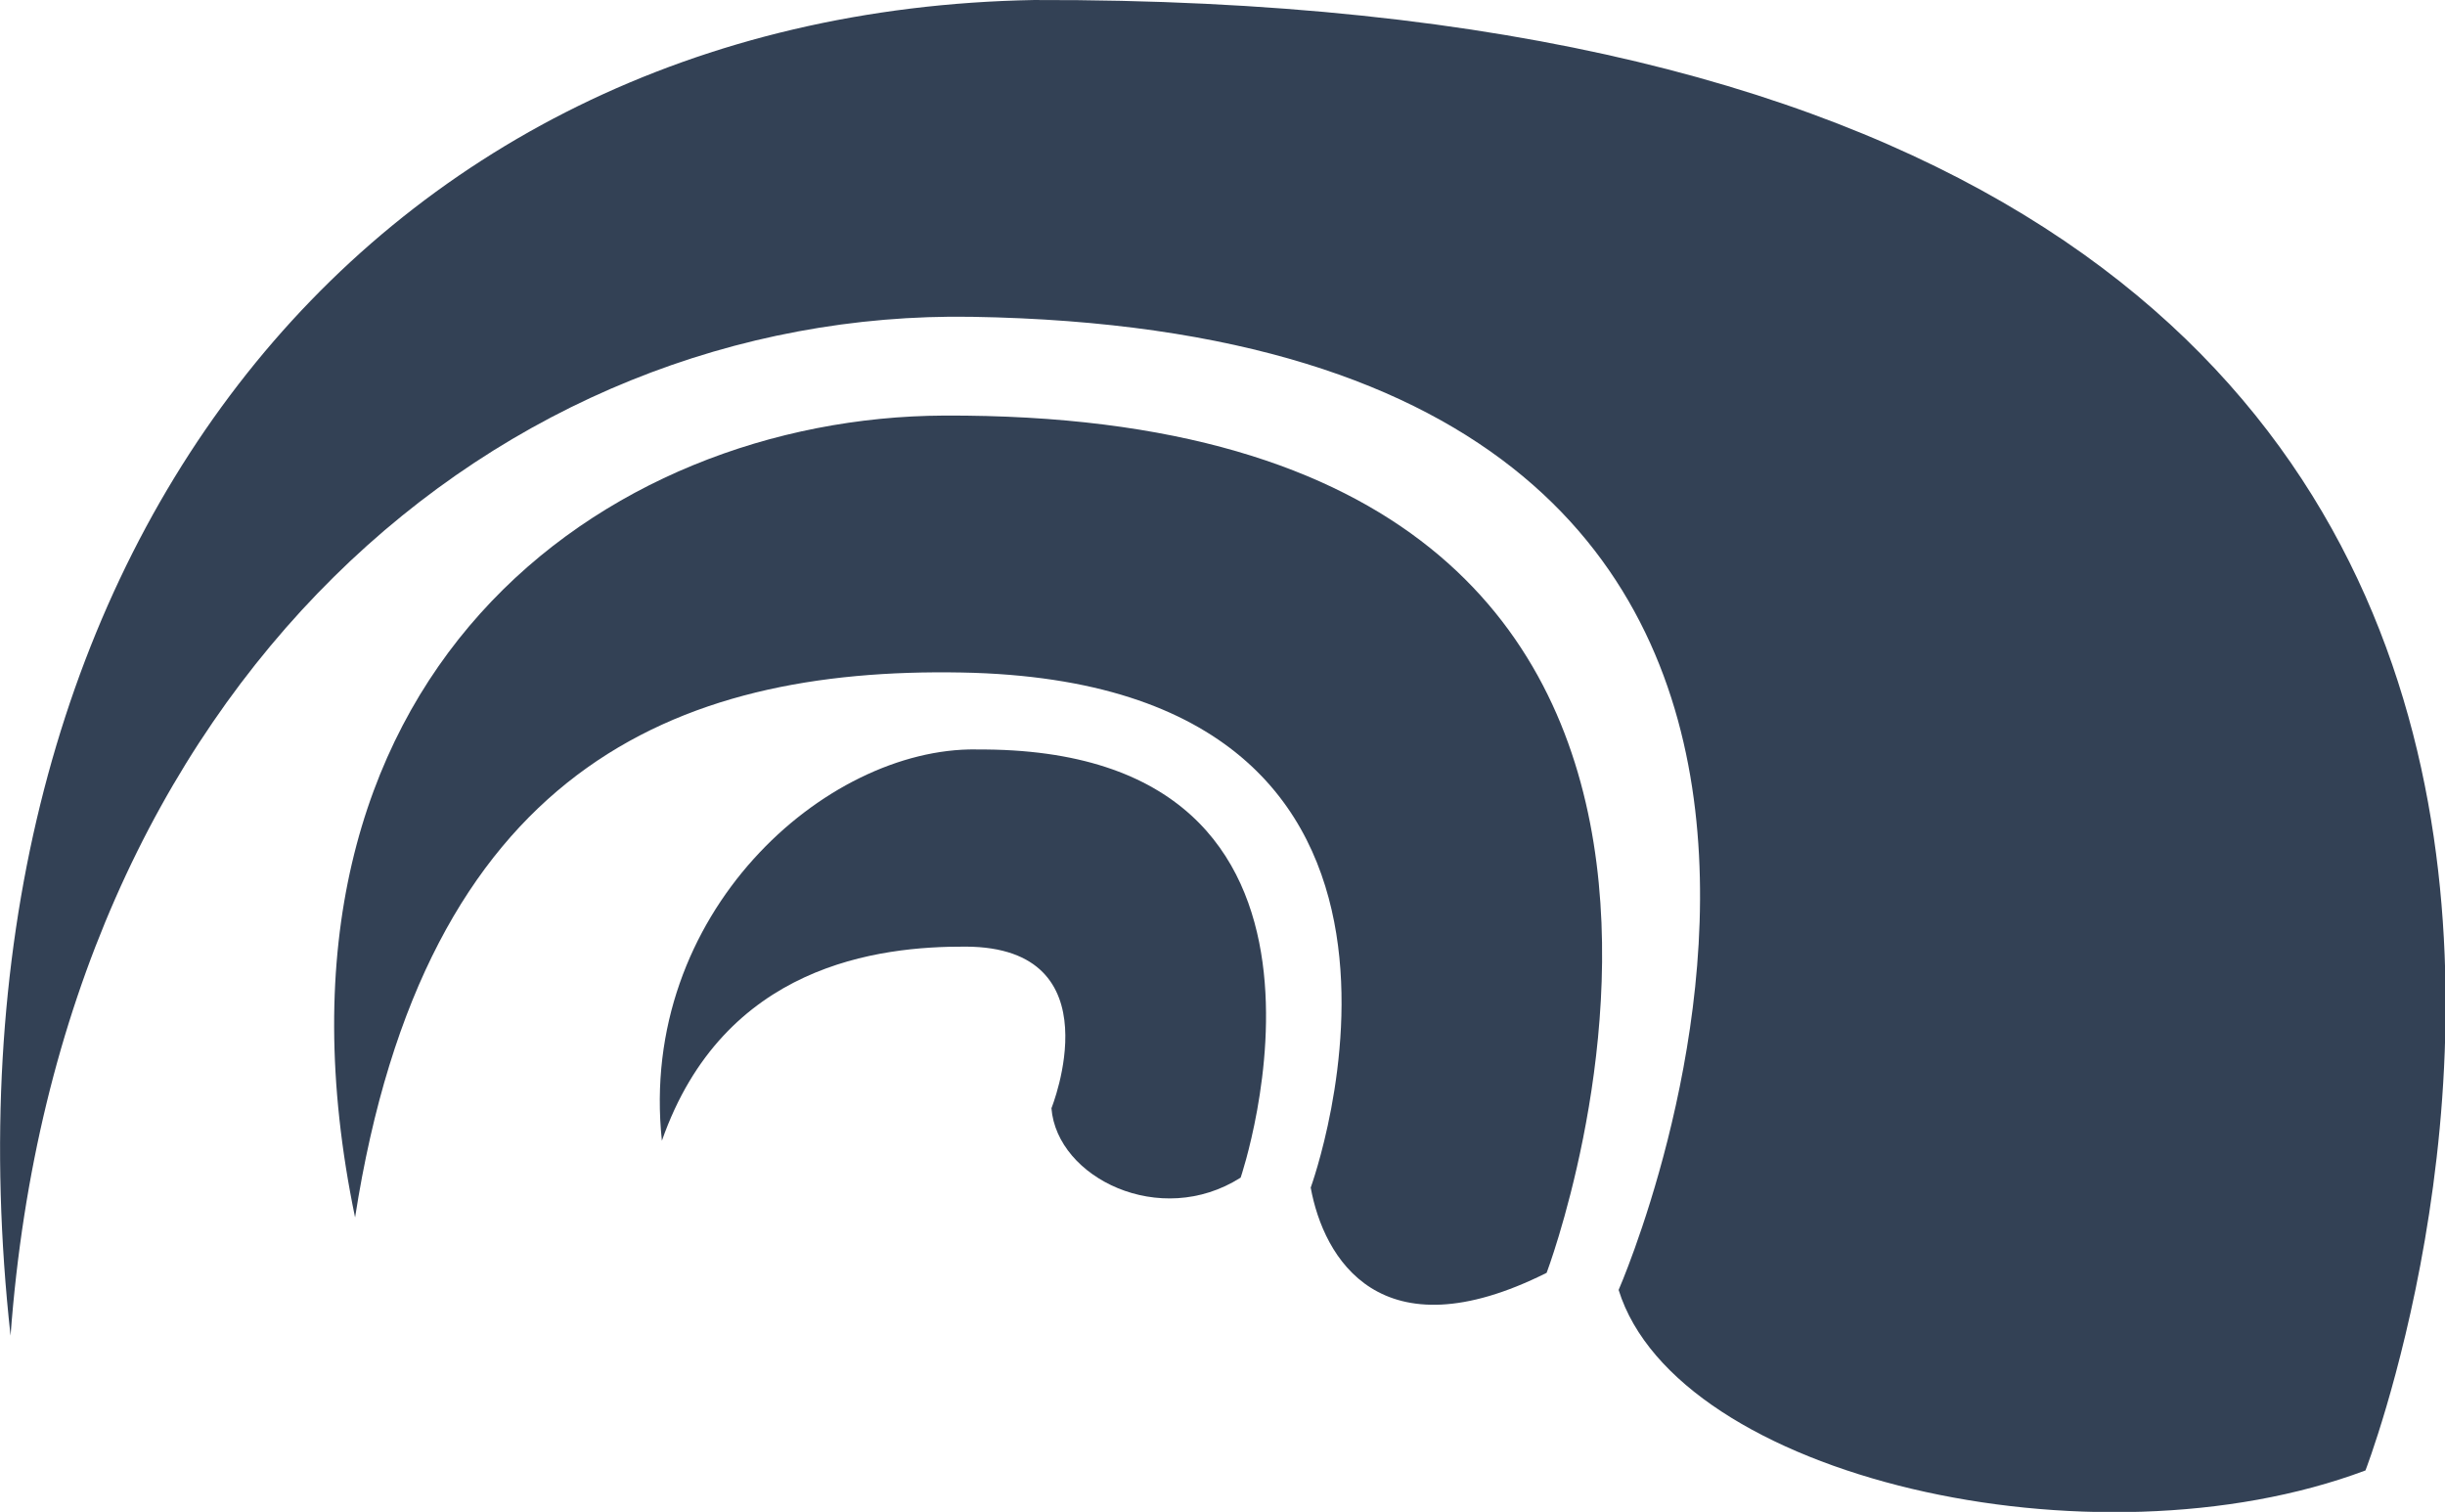 <?xml version="1.0" encoding="UTF-8" standalone="no"?>
<!-- Uploaded to: SVG Repo, www.svgrepo.com, Generator: SVG Repo Mixer Tools -->

<svg
   fill="#000000"
   version="1.1"
   id="Capa_1"
   width="923.826"
   height="571.247"
   viewBox="0 0 38.857 24.027"
   xml:space="preserve"
   sodipodi:docname="logov1.svg"
   inkscape:version="1.2.2 (b0a8486, 2022-12-01)"
   xmlns:inkscape="http://www.inkscape.org/namespaces/inkscape"
   xmlns:sodipodi="http://sodipodi.sourceforge.net/DTD/sodipodi-0.dtd"
   xmlns="http://www.w3.org/2000/svg"
   xmlns:svg="http://www.w3.org/2000/svg"><defs
   id="defs9" /><sodipodi:namedview
   id="namedview7"
   pagecolor="#ffffff"
   bordercolor="#000000"
   borderopacity="0.25"
   inkscape:showpageshadow="2"
   inkscape:pageopacity="0.0"
   inkscape:pagecheckerboard="0"
   inkscape:deskcolor="#d1d1d1"
   showgrid="false"
   inkscape:zoom="1.4550879"
   inkscape:cx="640.16751"
   inkscape:cy="321.28643"
   inkscape:window-width="2560"
   inkscape:window-height="1387"
   inkscape:window-x="0"
   inkscape:window-y="25"
   inkscape:window-maximized="1"
   inkscape:current-layer="Capa_1" />
<g
   id="g4"
   transform="matrix(0.715,0,0,0.715,2.517,5.539)"
   inkscape:export-filename="../devperso/an/assembleesimplifiee/front/public/logov13.svg"
   inkscape:export-xdpi="96"
   inkscape:export-ydpi="96"
   style="fill:#334155;fill-opacity:1">
	<path
   d="m 30.857,20.544 c -3.701,1.853 -4.959,-0.328 -5.244,-1.894 0,0 4.103,-11.234 -7.76,-11.449 C 11.48,7.085 5.92,9.364 4.372,19.313 1.868,7.245 9.936,1.523 17.46,1.49 38.105,1.401 30.857,20.544 30.857,20.544 Z"
   id="path2"
   sodipodi:nodetypes="ccscsc"
   style="fill:#334155;fill-opacity:1" />
</g><g
   id="g4-7"
   transform="matrix(1.099,0,0,1.181,-4.003,-1.397)"
   style="fill:#334155;fill-opacity:1">
	<path
   d="m 37.849,20.97 c -3.938,1.375 -9.957,0.094 -10.8,-2.429 0,0 6.07,-12.86 -9.353,-13.095 C 10.918,5.343 4.499,10.318 3.795,19.156 2.572,8.827 8.867,1.347 18.593,1.183 46.096,1.113 37.849,20.97 37.849,20.97 Z"
   id="path2-0"
   sodipodi:nodetypes="ccsccc"
   style="fill:#334155;fill-opacity:1"
   inkscape:export-filename="../devperso/an/assembleesimplifiee/front/public/logov12.svg"
   inkscape:export-xdpi="96"
   inkscape:export-ydpi="96" />
</g>
<path
   d="m 15.513,11.91 c -2.396,-0.03 -5.376,2.608 -4.994,6.219 0.982,-2.804 3.448,-3.091 4.829,-3.085 2.393,0.009 1.362,2.568 1.362,2.568 0.087,1.105 1.728,1.917 3.007,1.103 0,0 2.329,-6.853 -4.204,-6.804 z"
   id="path308"
   style="fill:#334155;fill-opacity:1;stroke-width:0.715"
   inkscape:export-filename="../devperso/an/assembleesimplifiee/front/public/logov15.svg"
   inkscape:export-xdpi="96"
   inkscape:export-ydpi="96"
   sodipodi:nodetypes="ccsccc" /></svg>
